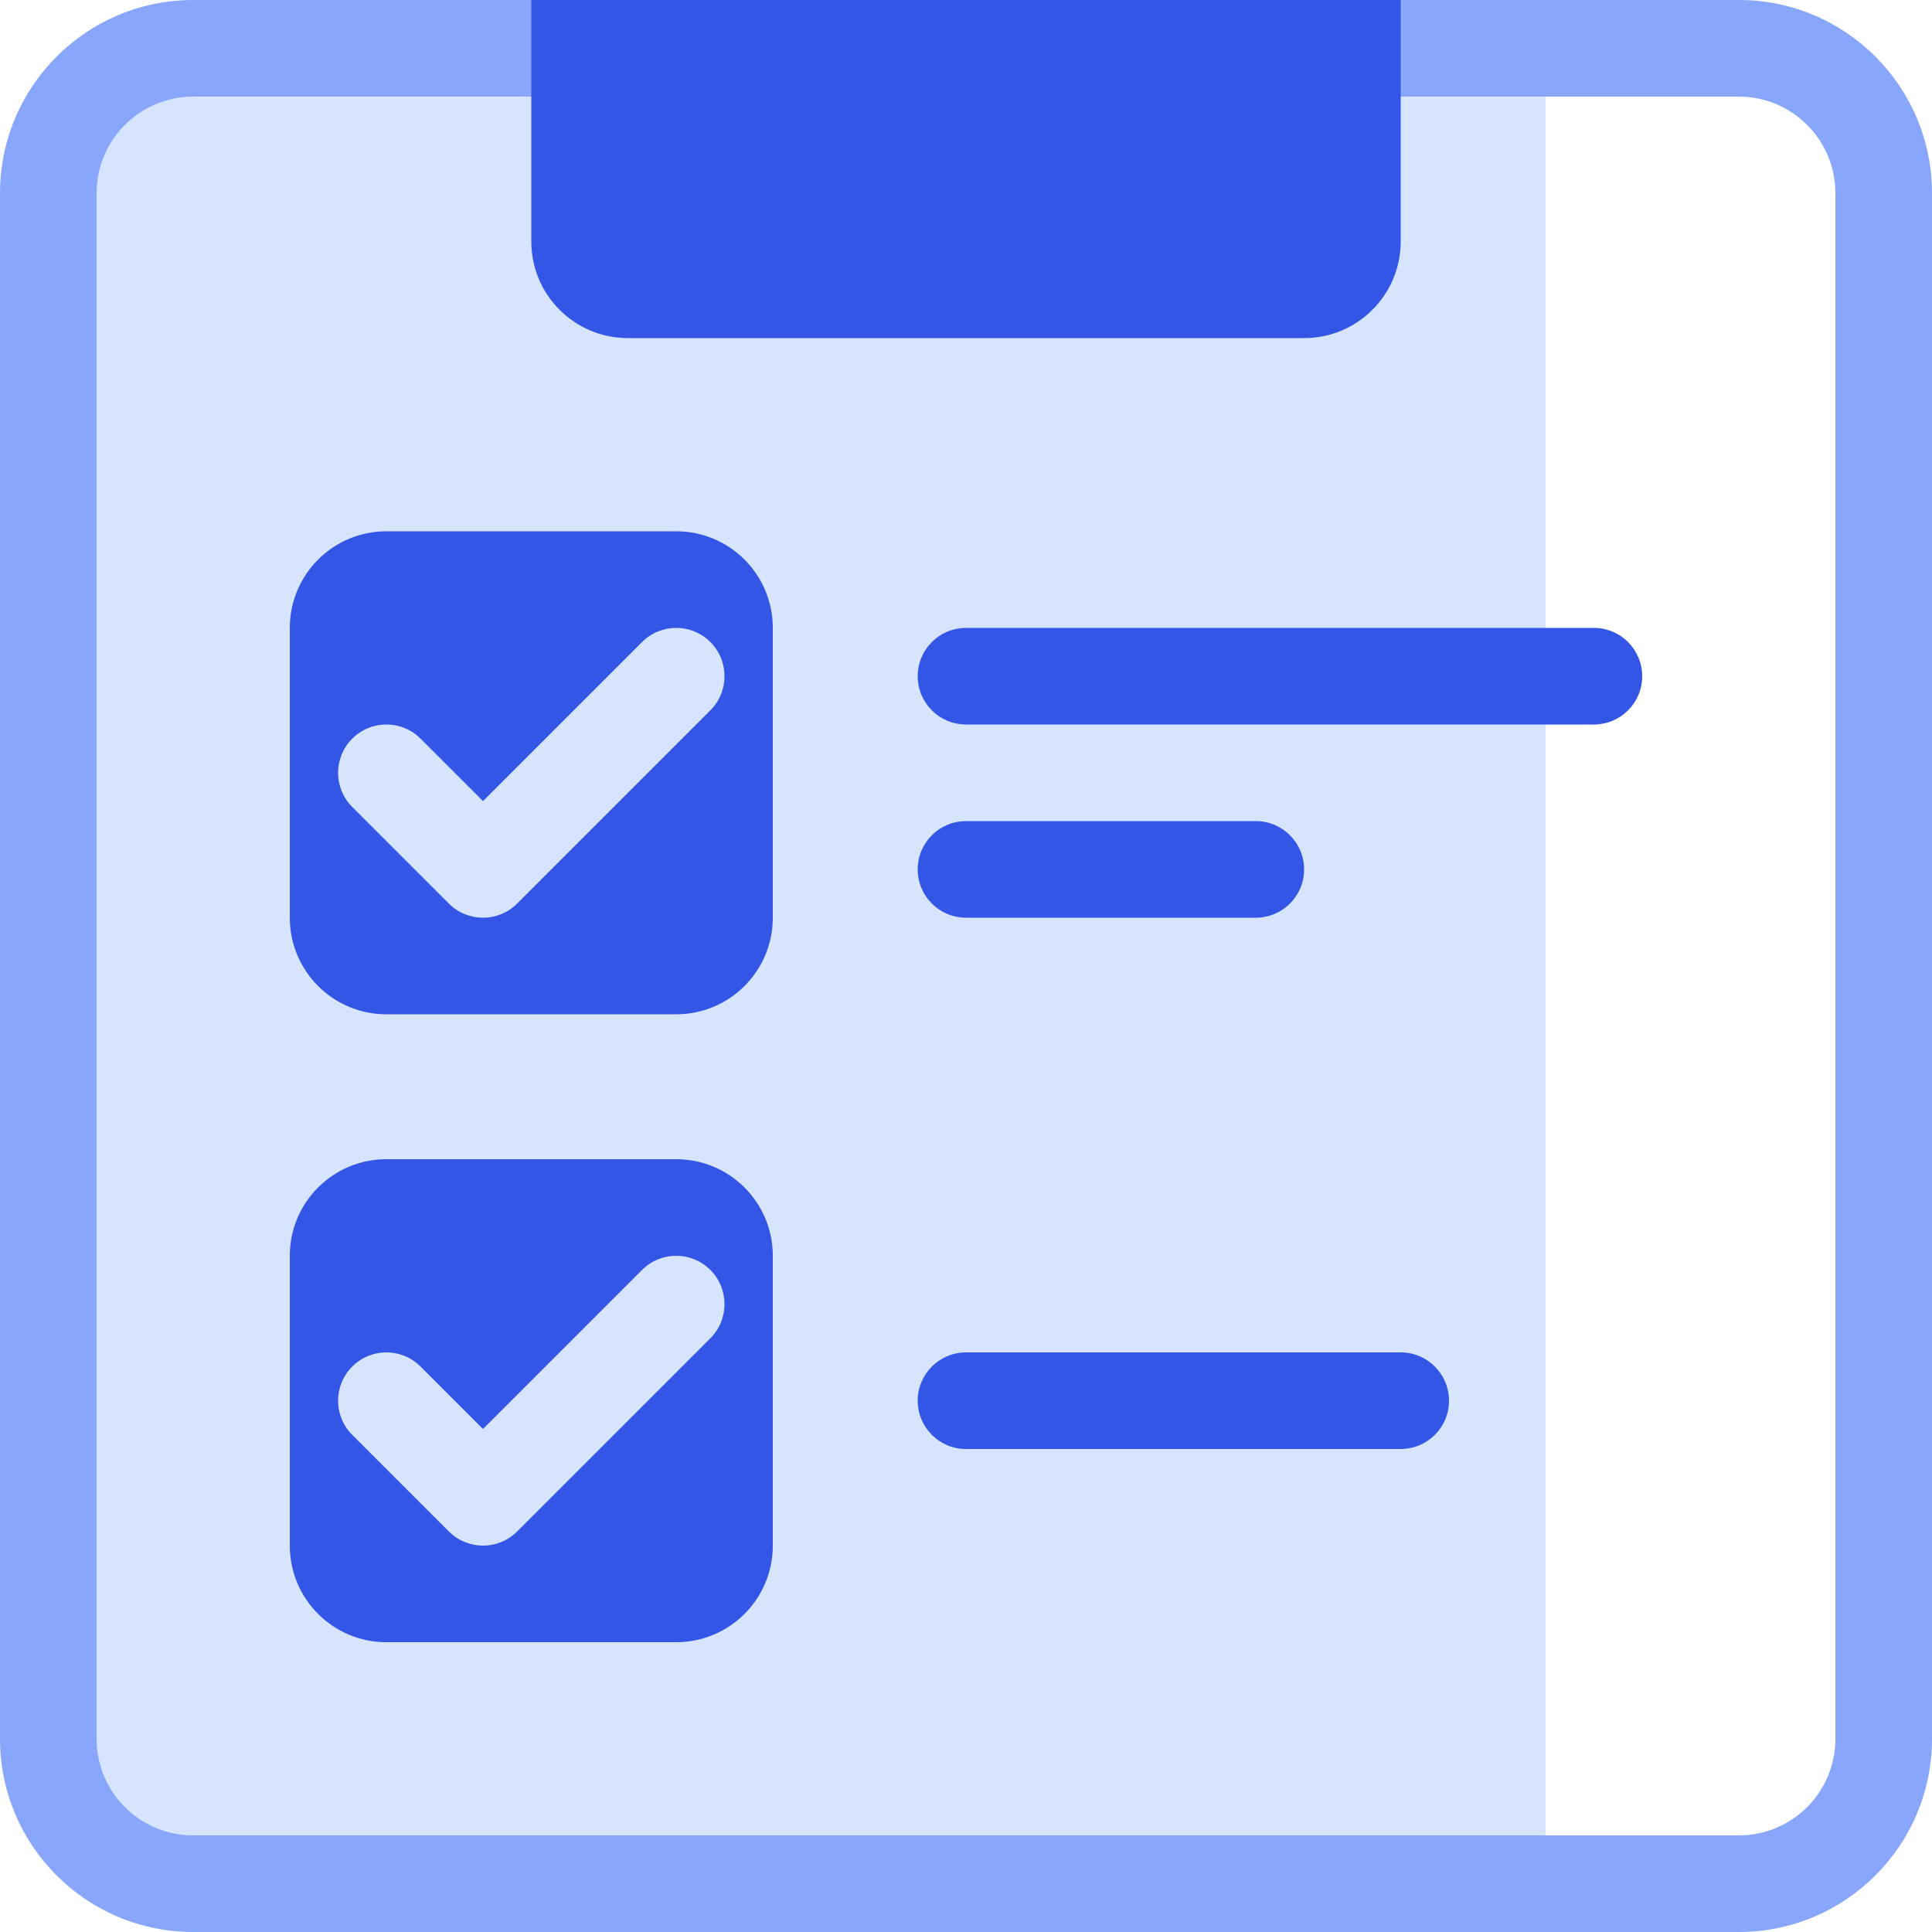 <svg width="40" height="40" viewBox="0 0 40 40" fill="none" xmlns="http://www.w3.org/2000/svg">
<path d="M1 3C1 1.895 1.895 1 3 1H32V39H5C2.791 39 1 37.209 1 35V3Z" fill="#D7E4FE"/>
<path fill-rule="evenodd" clip-rule="evenodd" d="M36 2H4C2.895 2 2 2.895 2 4V36C2 37.105 2.895 38 4 38H36C37.105 38 38 37.105 38 36V4C38 2.895 37.105 2 36 2ZM4 0C1.791 0 0 1.791 0 4V36C0 38.209 1.791 40 4 40H36C38.209 40 40 38.209 40 36V4C40 1.791 38.209 0 36 0H4Z" fill="#88A6FC"/>
<path d="M11 0H29V5C29 6.105 28.105 7 27 7H13C11.895 7 11 6.105 11 5V0Z" fill="#3356E6"/>
<path d="M6 13C6 11.895 6.895 11 8 11H14C15.105 11 16 11.895 16 13V19C16 20.105 15.105 21 14 21H8C6.895 21 6 20.105 6 19V13Z" fill="#3356E6"/>
<path fill-rule="evenodd" clip-rule="evenodd" d="M14.707 13.293C15.098 13.683 15.098 14.317 14.707 14.707L10.707 18.707C10.317 19.098 9.683 19.098 9.293 18.707L7.293 16.707C6.902 16.317 6.902 15.683 7.293 15.293C7.683 14.902 8.317 14.902 8.707 15.293L10 16.586L13.293 13.293C13.683 12.902 14.317 12.902 14.707 13.293Z" fill="#D7E4FE"/>
<path d="M6 26C6 24.895 6.895 24 8 24H14C15.105 24 16 24.895 16 26V32C16 33.105 15.105 34 14 34H8C6.895 34 6 33.105 6 32V26Z" fill="#3356E6"/>
<path fill-rule="evenodd" clip-rule="evenodd" d="M14.707 26.293C15.098 26.683 15.098 27.317 14.707 27.707L10.707 31.707C10.317 32.098 9.683 32.098 9.293 31.707L7.293 29.707C6.902 29.317 6.902 28.683 7.293 28.293C7.683 27.902 8.317 27.902 8.707 28.293L10 29.586L13.293 26.293C13.683 25.902 14.317 25.902 14.707 26.293Z" fill="#D7E4FE"/>
<path d="M19 14C19 13.448 19.448 13 20 13H33C33.552 13 34 13.448 34 14C34 14.552 33.552 15 33 15H20C19.448 15 19 14.552 19 14Z" fill="#3356E6"/>
<path d="M19 18C19 17.448 19.448 17 20 17H26C26.552 17 27 17.448 27 18C27 18.552 26.552 19 26 19H20C19.448 19 19 18.552 19 18Z" fill="#3356E6"/>
<path d="M19 29C19 28.448 19.448 28 20 28H29C29.552 28 30 28.448 30 29C30 29.552 29.552 30 29 30H20C19.448 30 19 29.552 19 29Z" fill="#3356E6"/>
</svg>

